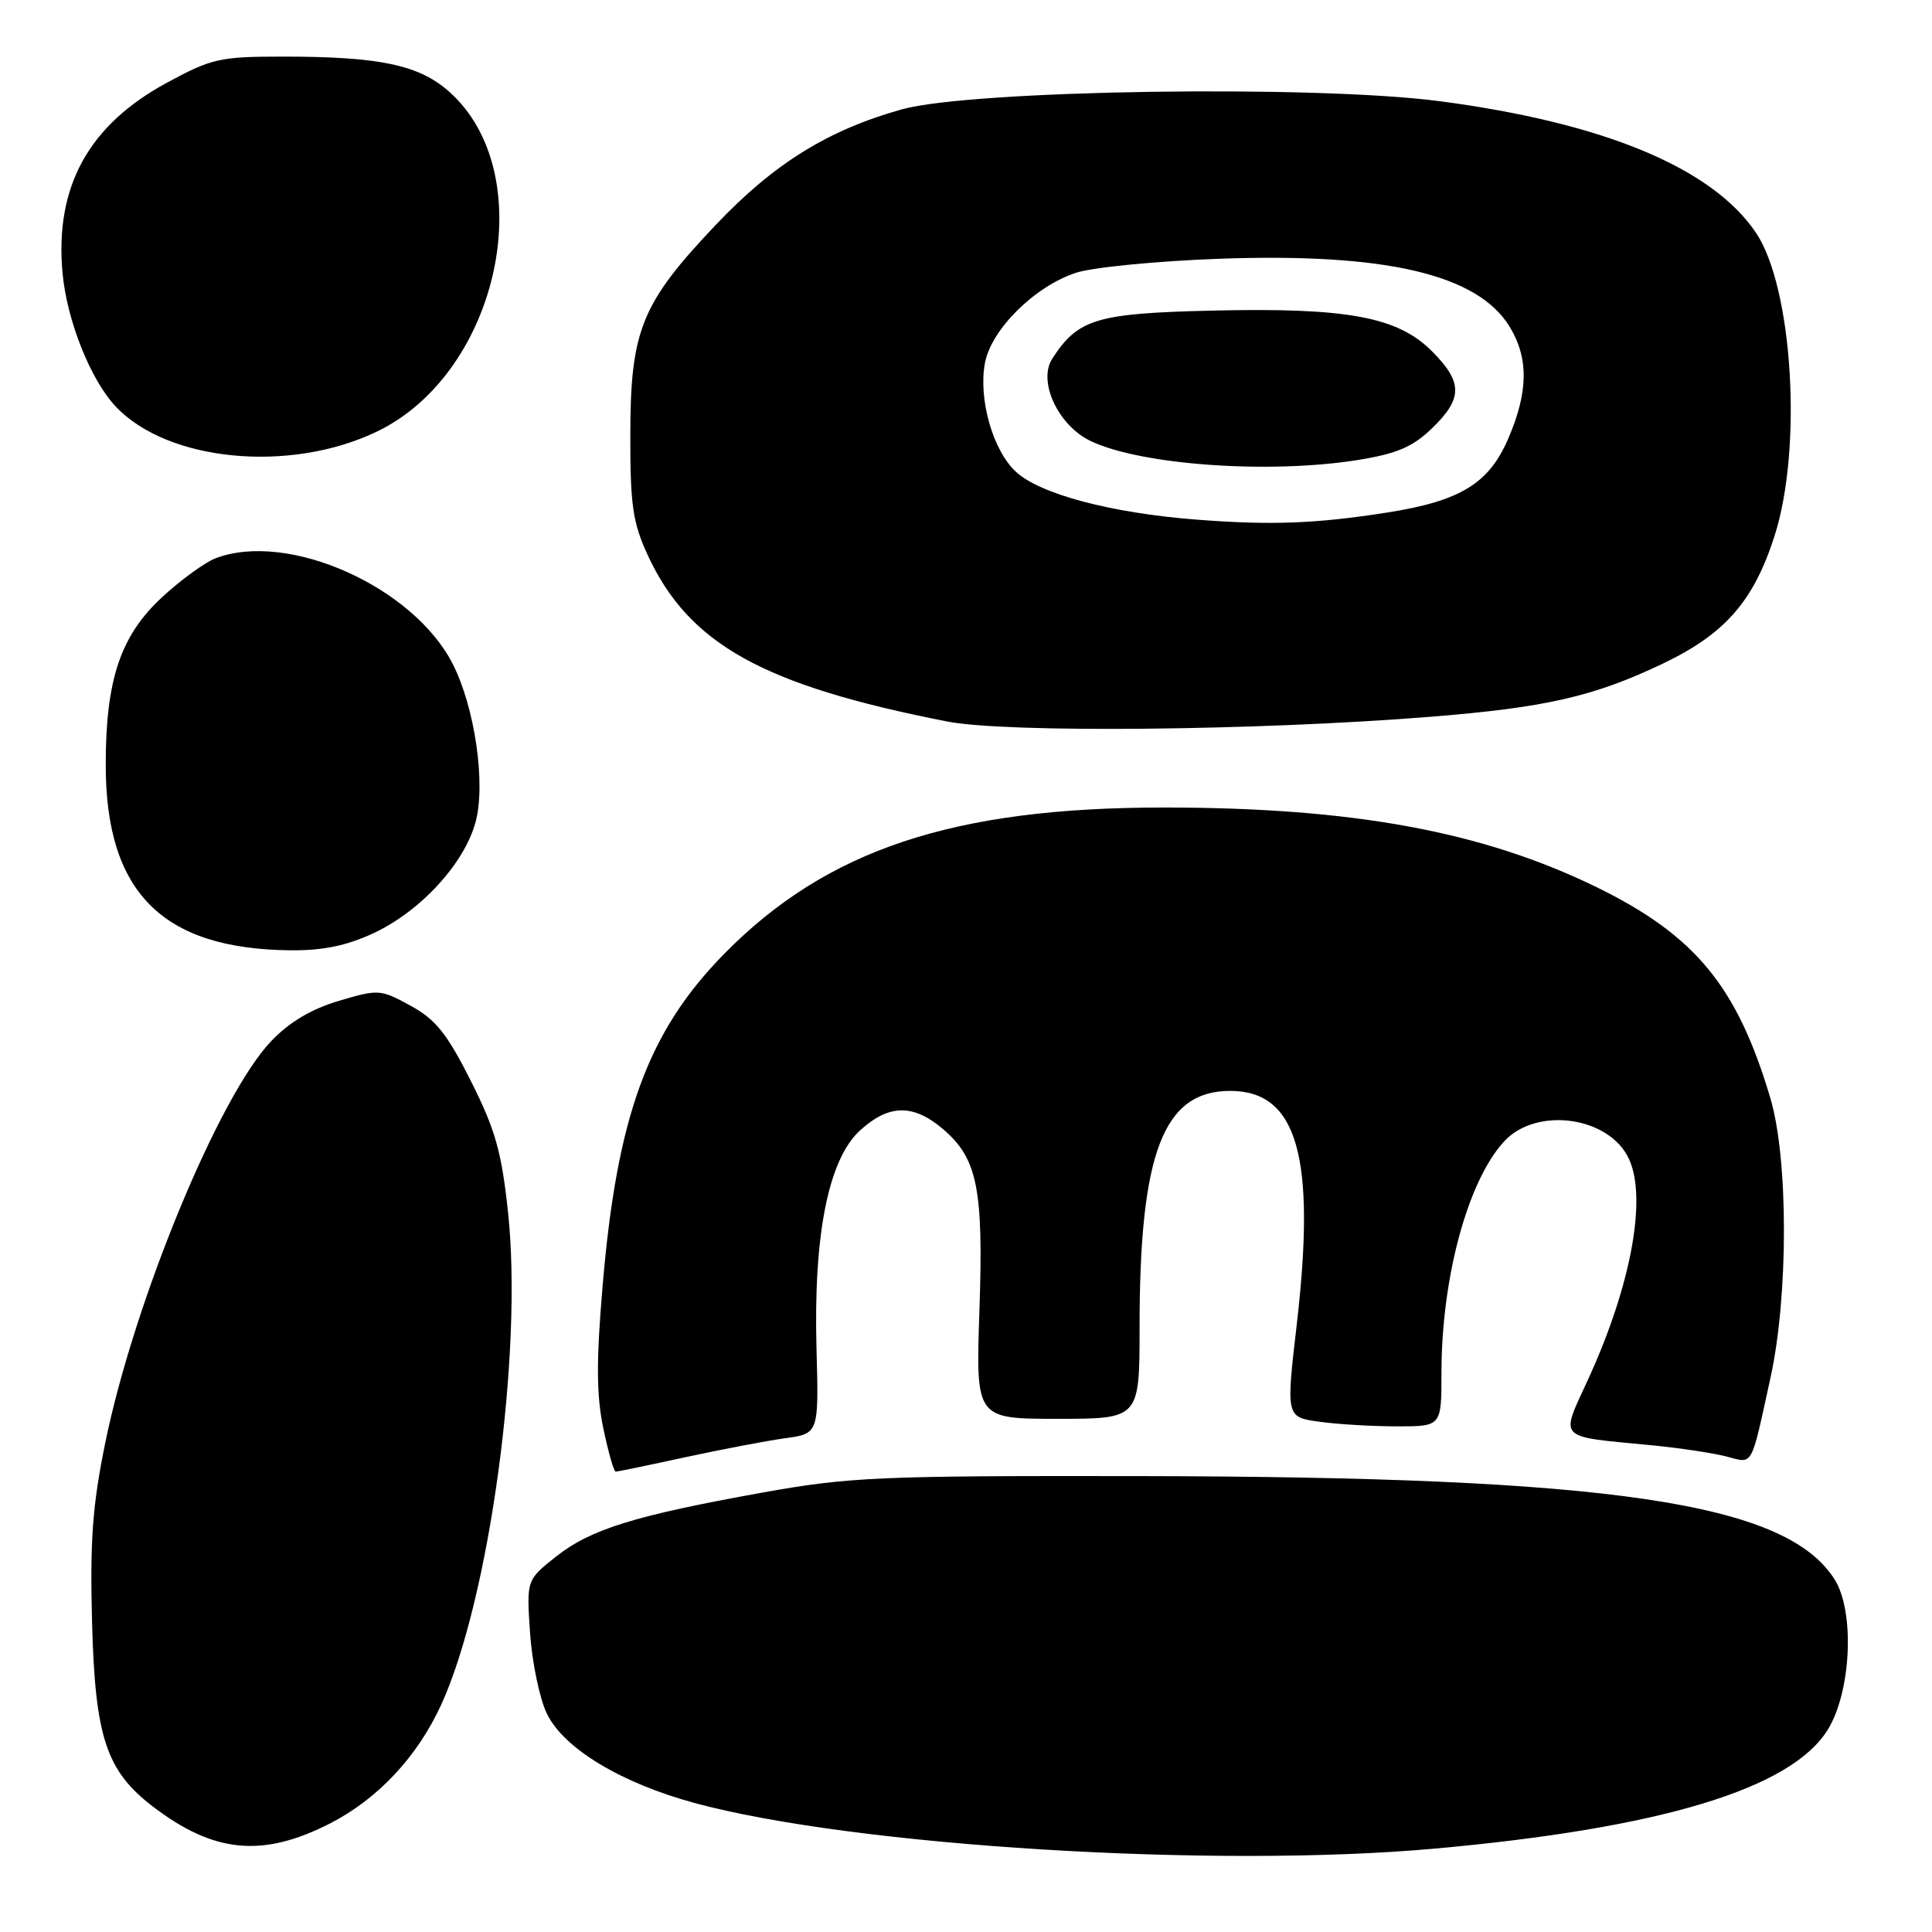 <?xml version="1.0" encoding="UTF-8" standalone="no"?>
<!DOCTYPE svg PUBLIC "-//W3C//DTD SVG 1.1//EN" "http://www.w3.org/Graphics/SVG/1.1/DTD/svg11.dtd" >
<svg xmlns="http://www.w3.org/2000/svg" xmlns:xlink="http://www.w3.org/1999/xlink" version="1.1" viewBox="0 0 256 256">
 <g >
 <path fill="currentColor"
d=" M 190.00 244.96 C 220.04 242.26 237.34 237.04 242.19 229.19 C 245.30 224.16 245.79 213.55 243.10 209.29 C 236.67 199.09 213.56 195.67 150.50 195.59 C 116.38 195.54 112.53 195.71 101.00 197.78 C 84.06 200.83 78.25 202.63 73.66 206.27 C 69.76 209.36 69.76 209.36 70.24 216.43 C 70.51 220.32 71.51 225.11 72.47 227.08 C 74.71 231.69 82.32 236.28 92.09 238.92 C 113.22 244.63 160.92 247.57 190.00 244.96 Z  M 43.74 241.61 C 50.07 238.37 55.33 232.75 58.48 225.84 C 64.87 211.84 69.30 179.22 67.32 160.65 C 66.46 152.59 65.63 149.67 62.39 143.23 C 59.23 136.95 57.73 135.08 54.40 133.26 C 50.42 131.08 50.15 131.06 44.90 132.62 C 41.25 133.70 38.34 135.43 35.92 137.97 C 29.02 145.21 17.81 172.35 13.96 191.12 C 12.25 199.48 11.91 204.13 12.20 215.00 C 12.60 230.20 14.08 234.67 20.29 239.40 C 28.37 245.57 34.82 246.17 43.74 241.61 Z  M 90.76 193.10 C 95.57 192.06 101.53 190.92 104.00 190.58 C 108.50 189.96 108.50 189.96 108.19 178.69 C 107.78 163.55 109.78 153.56 114.00 149.75 C 117.77 146.33 120.97 146.26 124.86 149.53 C 129.52 153.46 130.33 157.42 129.78 173.67 C 129.29 188.00 129.29 188.00 140.15 188.00 C 151.00 188.00 151.00 188.00 151.00 175.83 C 151.00 152.75 154.15 144.55 163.00 144.55 C 171.91 144.55 174.40 153.28 171.83 175.48 C 170.40 187.78 170.40 187.78 174.84 188.39 C 177.28 188.73 181.92 189.00 185.14 189.00 C 191.00 189.00 191.00 189.00 191.00 181.96 C 191.00 169.36 194.46 156.53 199.28 151.27 C 203.57 146.57 213.28 147.93 215.86 153.60 C 218.25 158.83 216.11 170.37 210.47 182.69 C 206.71 190.92 206.08 190.27 219.00 191.52 C 222.57 191.87 226.95 192.53 228.71 192.98 C 232.37 193.93 231.94 194.70 234.61 182.50 C 236.98 171.68 236.97 153.58 234.59 145.54 C 230.20 130.72 224.65 123.97 211.61 117.58 C 196.47 110.17 179.28 107.00 154.18 107.00 C 126.29 107.00 109.54 112.58 95.96 126.39 C 85.84 136.69 81.74 147.89 79.84 170.50 C 79.00 180.38 79.03 184.88 79.94 189.25 C 80.60 192.41 81.34 195.00 81.58 195.00 C 81.82 195.00 85.95 194.15 90.76 193.10 Z  M 49.50 123.65 C 55.74 120.73 61.54 114.42 63.02 108.91 C 64.39 103.84 62.92 93.72 59.98 87.96 C 54.75 77.72 38.16 70.33 28.57 73.97 C 27.17 74.51 23.99 76.81 21.51 79.10 C 15.96 84.22 14.00 90.06 14.01 101.43 C 14.03 118.26 21.53 125.76 38.50 125.92 C 42.78 125.96 45.93 125.31 49.50 123.65 Z  M 189.50 94.98 C 204.79 93.76 211.20 92.30 220.36 87.92 C 228.58 83.99 232.37 79.66 235.14 71.00 C 238.86 59.41 237.55 38.09 232.68 30.85 C 226.88 22.24 212.55 16.28 190.78 13.41 C 174.21 11.23 128.70 11.92 119.50 14.49 C 109.71 17.23 102.59 21.65 94.88 29.76 C 85.01 40.15 83.54 43.74 83.52 57.50 C 83.50 66.89 83.84 69.23 85.80 73.50 C 91.26 85.35 101.06 90.81 125.50 95.60 C 133.34 97.14 166.51 96.82 189.50 94.98 Z  M 50.00 57.16 C 66.26 49.29 71.78 22.92 59.44 12.08 C 55.46 8.59 50.25 7.50 37.50 7.50 C 29.12 7.50 28.06 7.74 22.10 10.97 C 11.74 16.58 7.26 24.74 8.28 36.11 C 8.84 42.38 11.96 50.26 15.30 53.83 C 22.16 61.18 38.47 62.74 50.00 57.16 Z  M 158.50 68.85 C 147.20 67.97 137.80 65.47 134.61 62.51 C 131.55 59.68 129.62 52.86 130.51 48.10 C 131.34 43.66 137.08 37.96 142.55 36.15 C 144.72 35.43 153.25 34.59 161.50 34.29 C 183.61 33.49 195.80 36.34 200.04 43.30 C 202.57 47.45 202.52 51.93 199.85 58.12 C 197.30 64.06 193.51 66.38 183.90 67.90 C 174.33 69.40 168.46 69.62 158.50 68.85 Z  M 180.00 60.94 C 185.11 60.11 187.19 59.22 189.75 56.75 C 193.85 52.79 193.84 50.64 189.72 46.52 C 185.16 41.96 178.44 40.73 160.47 41.16 C 145.28 41.52 142.83 42.26 139.43 47.53 C 137.48 50.55 140.22 56.40 144.54 58.45 C 151.26 61.64 168.27 62.83 180.00 60.94 Z "/>
</g>
</svg>